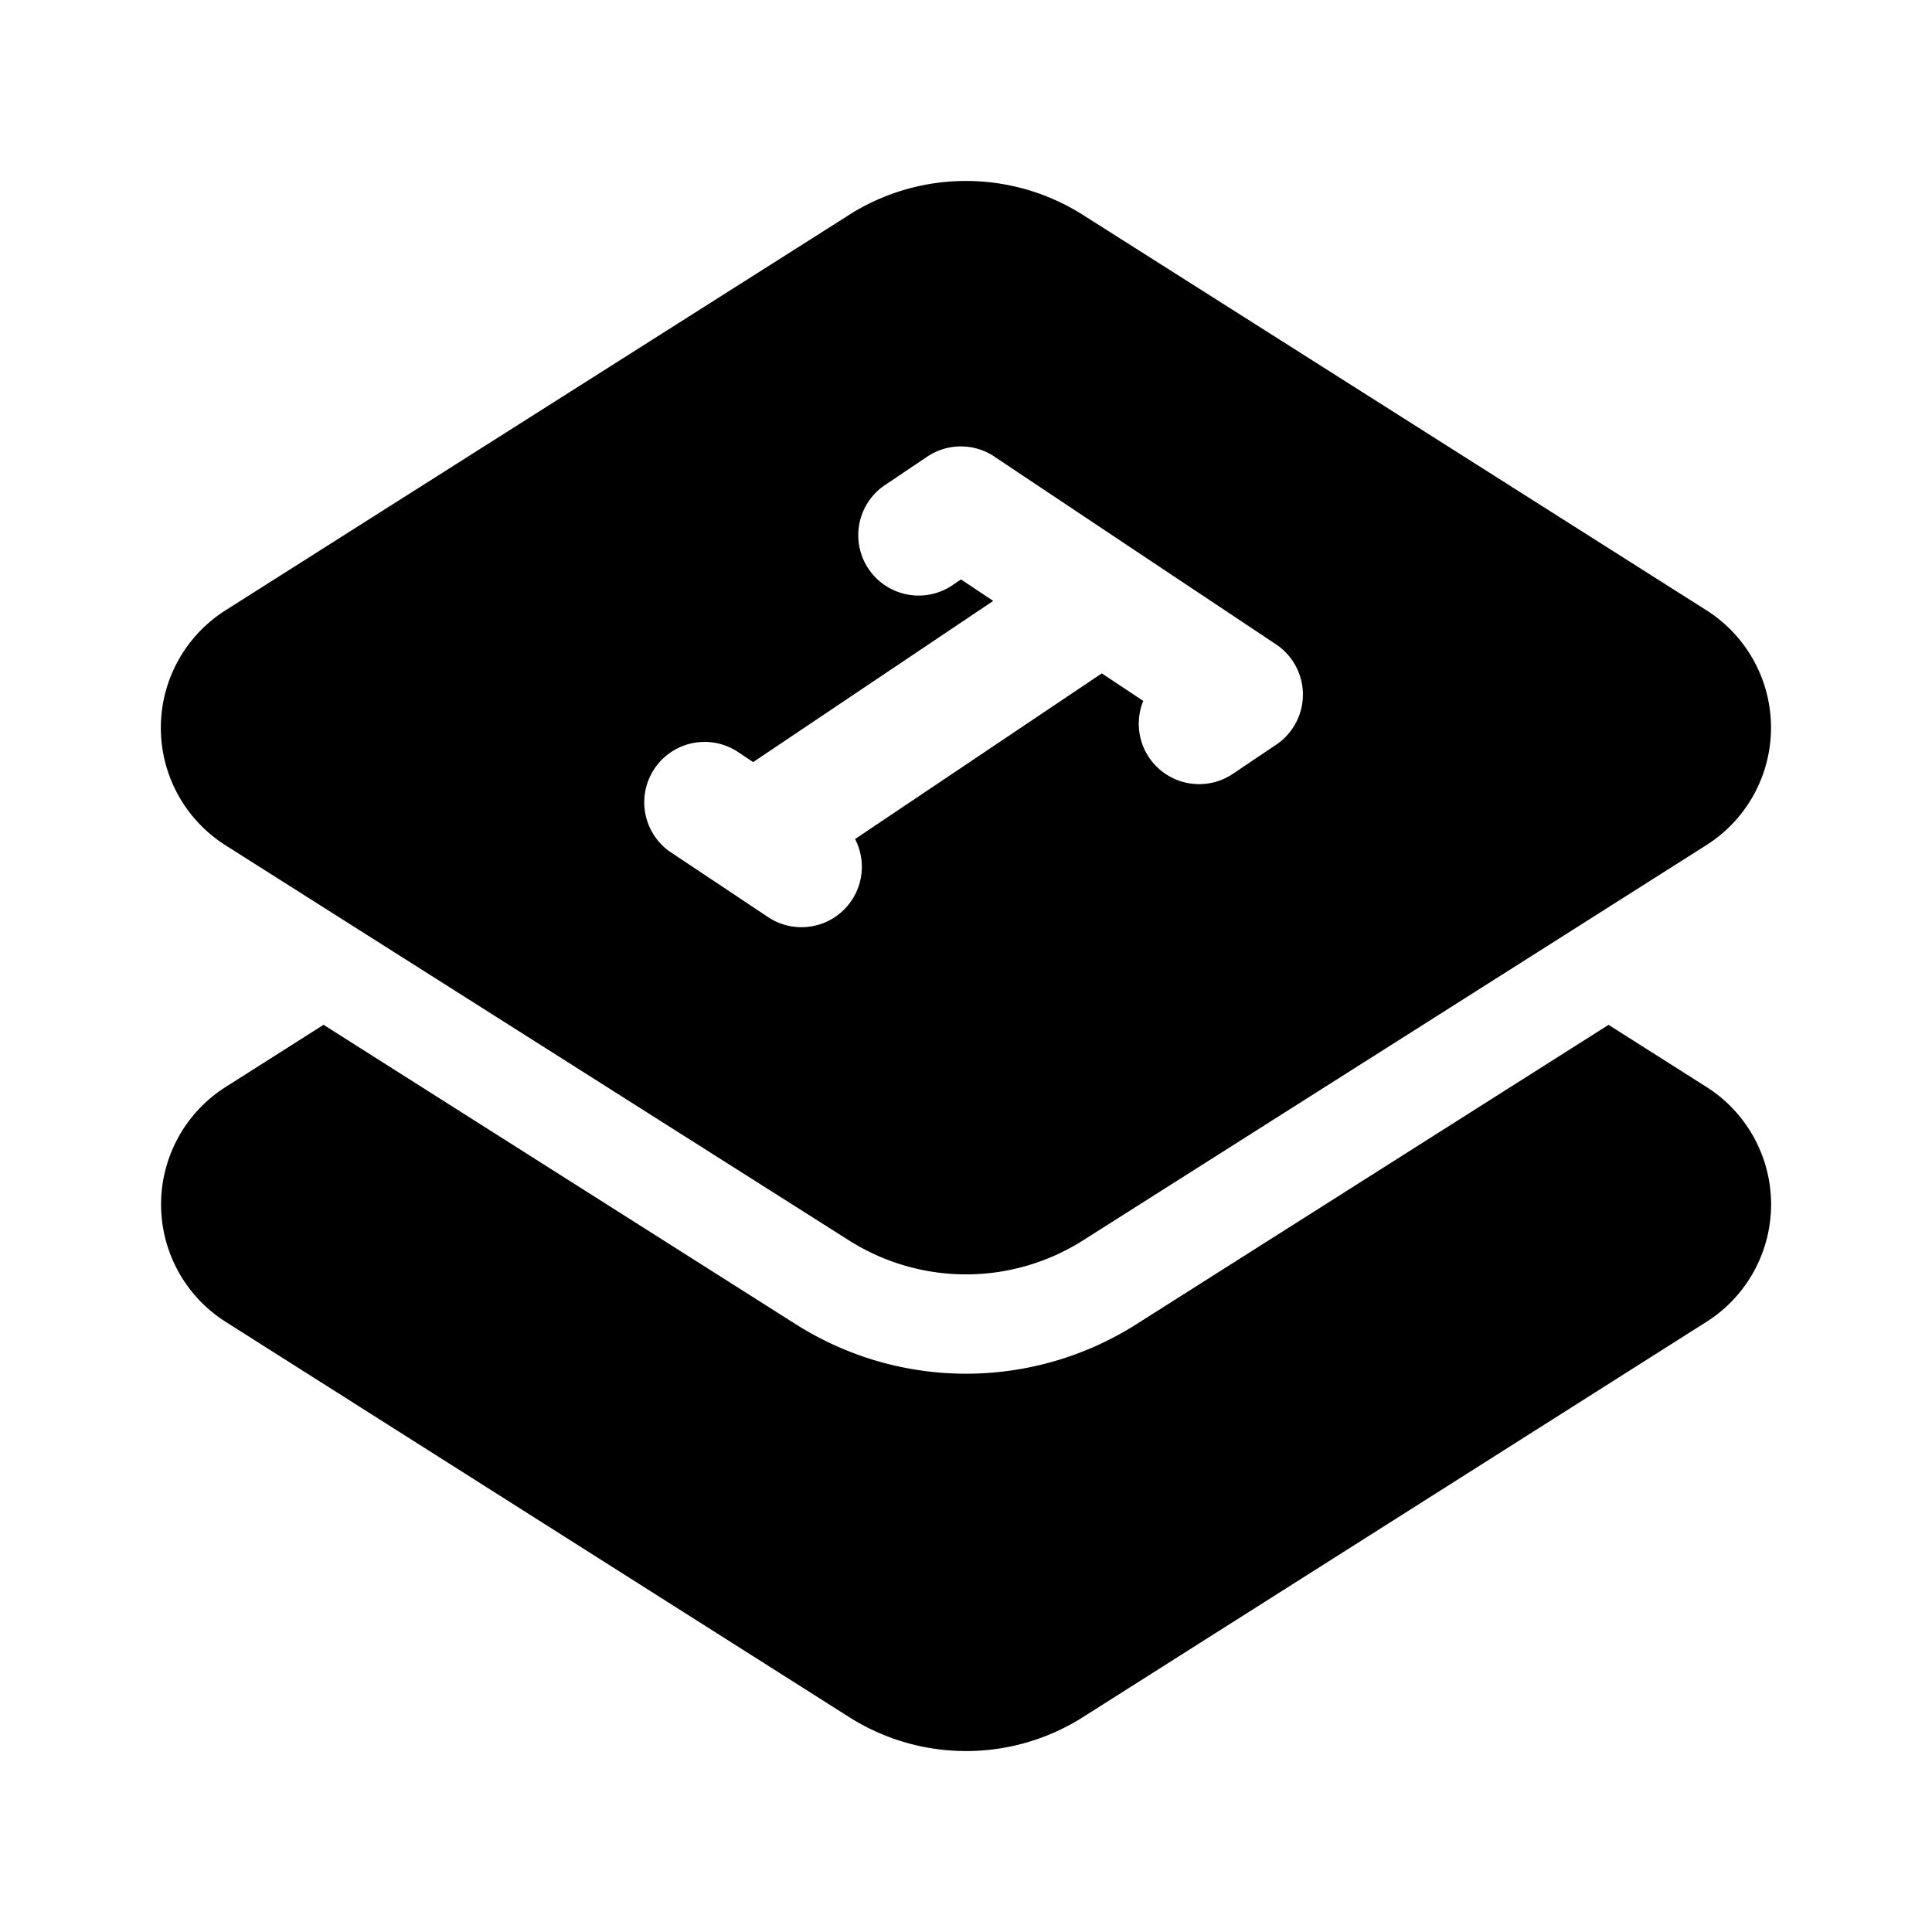 <svg width="24" height="24" viewBox="0 0 24 24" fill="none" xmlns="http://www.w3.org/2000/svg"><path fill-rule="evenodd" clip-rule="evenodd" d="M10.546 2.67a2.714 2.714 0 012.907 0l7.745 4.911a1.727 1.727 0 010 2.917l-7.745 4.911a2.714 2.714 0 01-2.906 0L2.801 10.5a1.727 1.727 0 010-2.918l7.745-4.911zM4.02 12.73l-1.217.773a1.727 1.727 0 000 2.917l7.745 4.91c.887.563 2.02.563 2.906 0l7.745-4.91a1.727 1.727 0 000-2.917l-1.217-.772-5.867 3.72a3.948 3.948 0 01-4.228 0l-5.867-3.72zm8.333-7.058a.75.75 0 00-.835.001l-.538.362a.75.75 0 00.836 1.245l.122-.082.4.267-2.982 2.002-.18-.12a.75.75 0 10-.832 1.248l.598.398.598.399a.75.75 0 001.082-.969l3.065-2.058.515.342a.75.75 0 001.113.906l.538-.362a.75.75 0 00-.002-1.247L14.1 6.838l-1.748-1.166z" fill="currentColor"/></svg>